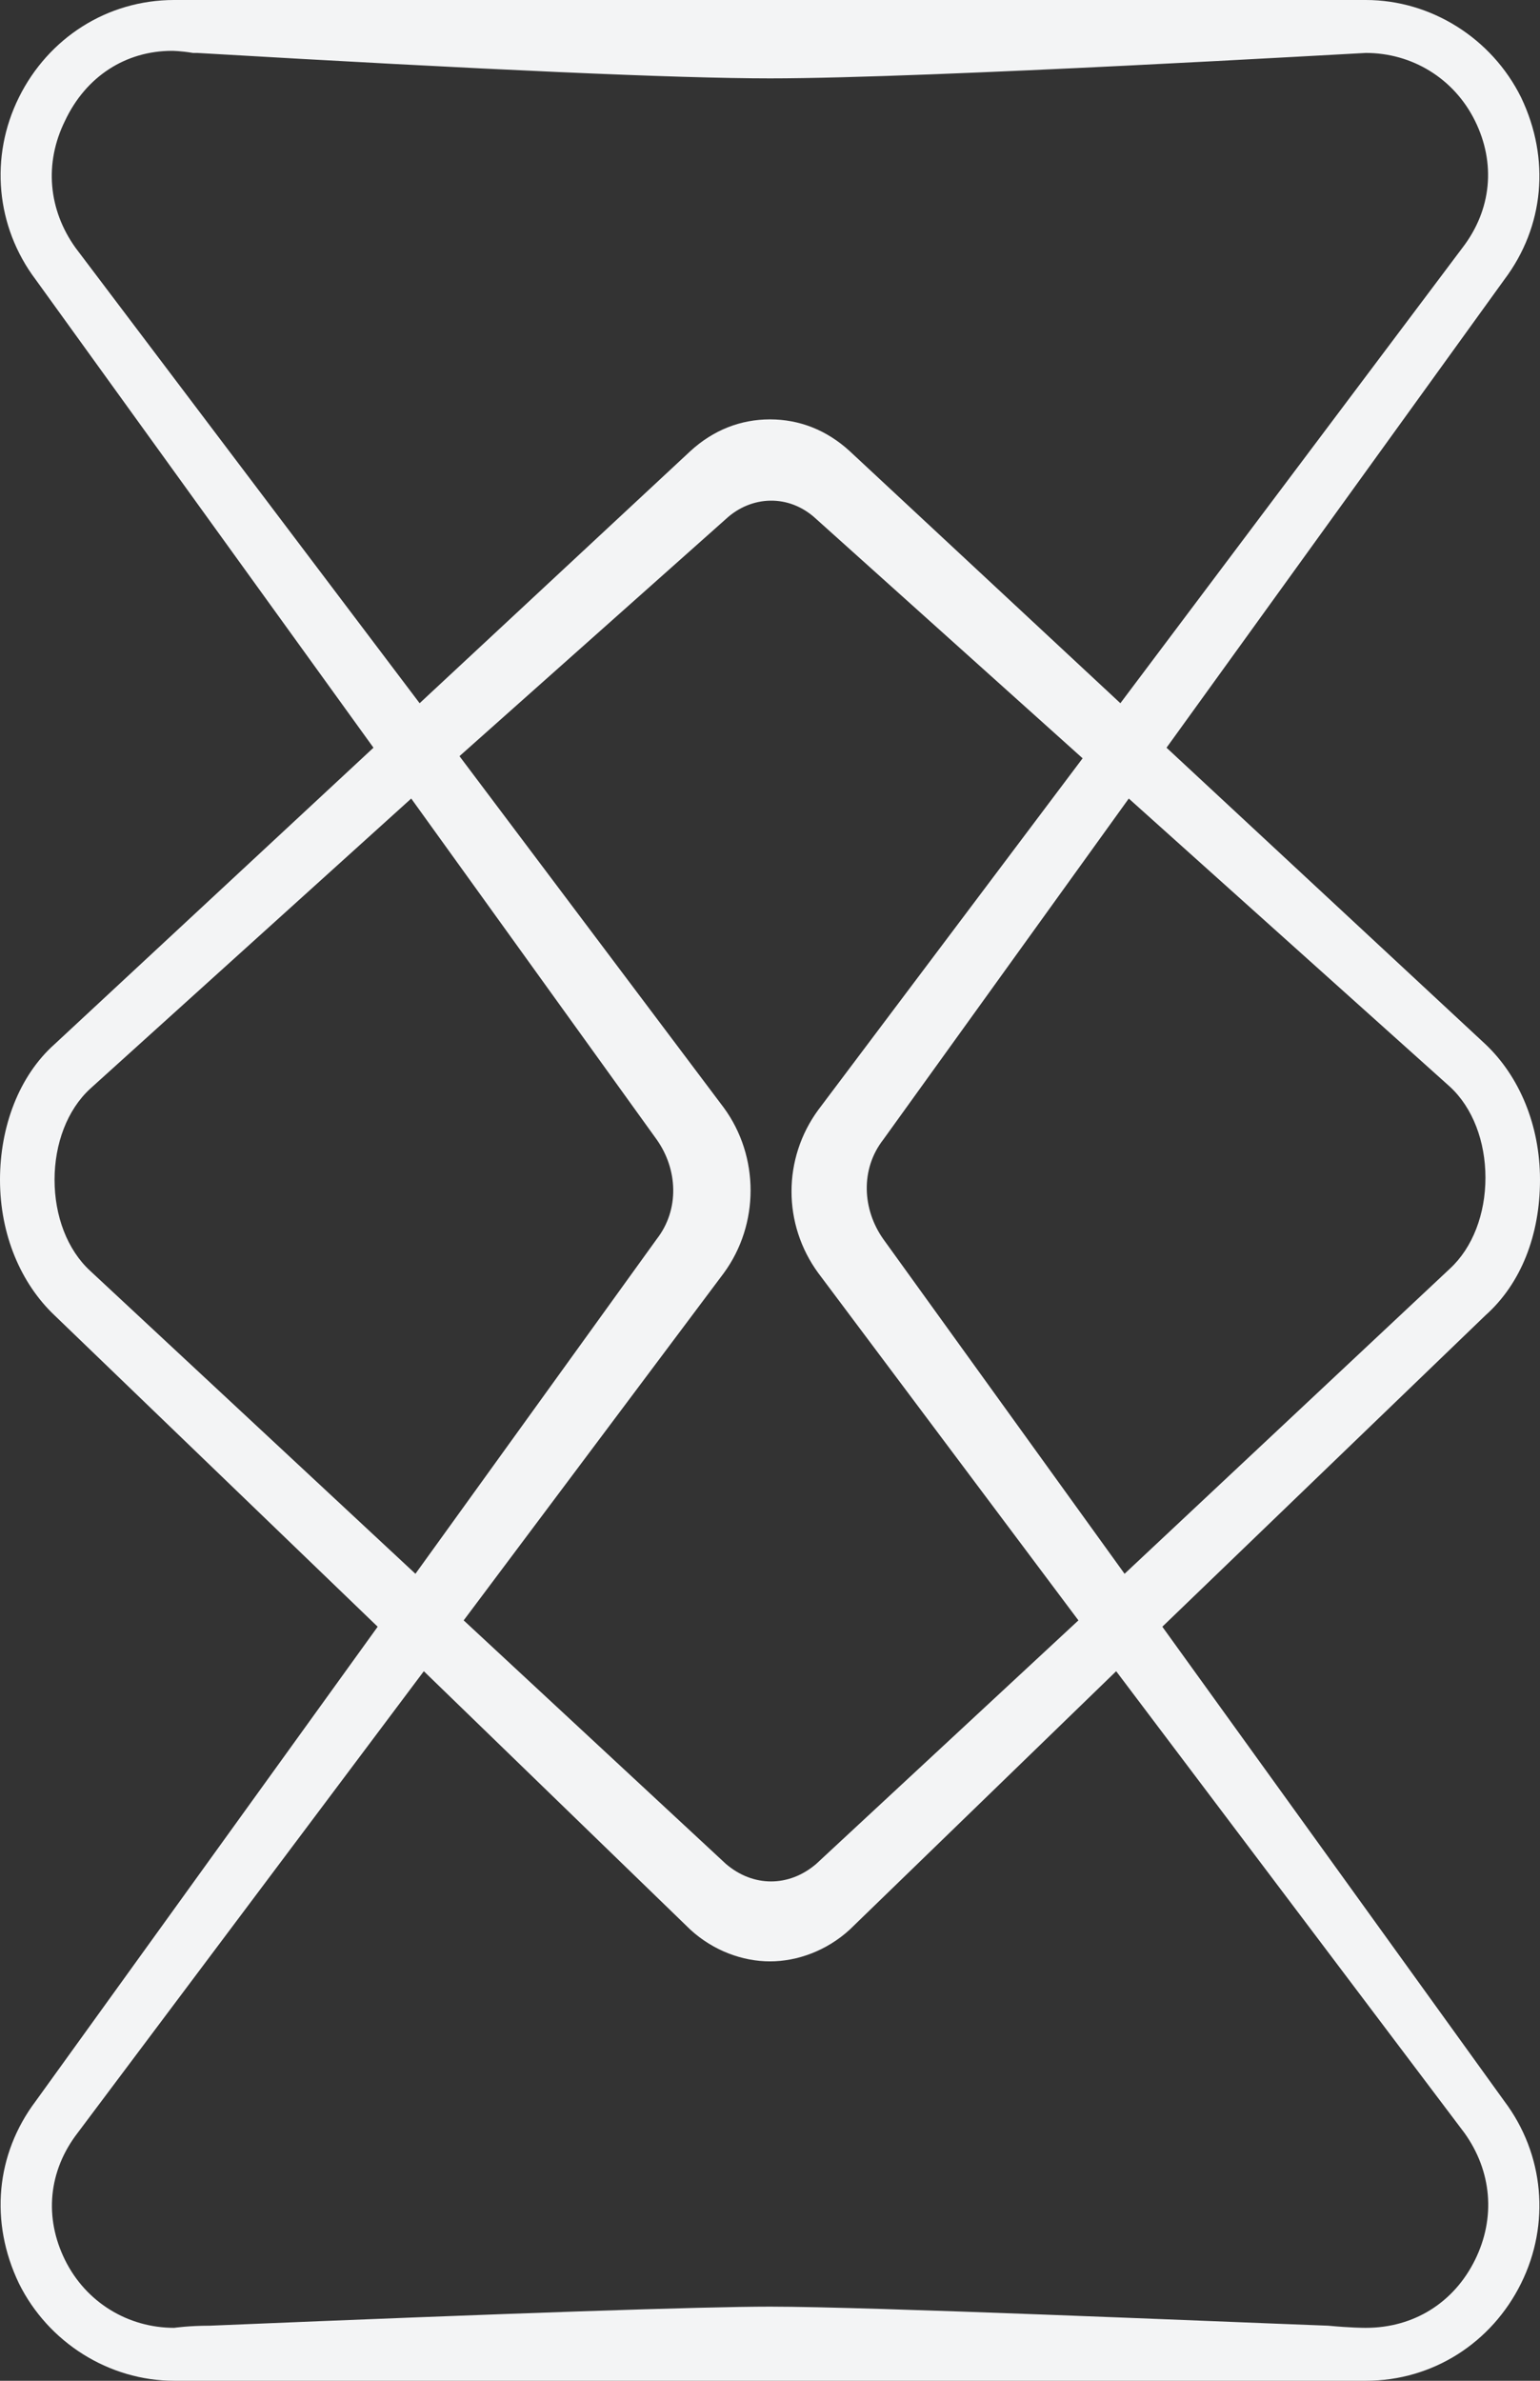 <svg width="33" height="51" viewBox="0 0 33 51" fill="none" xmlns="http://www.w3.org/2000/svg">
<rect x="0" y="0" width="33" height="51" fill="#333333" stroke="none"/>
<path d="M32.236 45.011L24.907 34.847L31.831 28.177C32.595 27.496 33 26.453 33 25.273C33 24.093 32.55 23.05 31.831 22.369L24.997 16.017L32.236 5.989C33.09 4.855 33.225 3.403 32.595 2.087C31.966 0.817 30.662 0 29.268 0H3.732C2.293 0 1.034 0.817 0.405 2.087C-0.225 3.358 -0.09 4.855 0.764 5.989L8.003 16.017L1.169 22.369C0.405 23.05 0 24.139 0 25.273C0 26.453 0.45 27.496 1.169 28.177L8.093 34.847L0.764 45.011C-0.09 46.145 -0.225 47.597 0.405 48.913C1.034 50.183 2.338 51 3.732 51H29.268C30.707 51 31.966 50.183 32.595 48.913C33.225 47.642 33.09 46.145 32.236 45.011ZM3.687 1.089C3.687 1.089 3.866 1.089 4.136 1.134H4.226C10.431 1.497 14.522 1.679 16.5 1.679C19.917 1.679 29.178 1.134 29.268 1.134C30.258 1.134 31.157 1.679 31.606 2.586C32.056 3.494 31.966 4.492 31.337 5.309L24.008 15.064L18.209 9.665C17.714 9.211 17.129 8.984 16.5 8.984C15.871 8.984 15.286 9.211 14.792 9.665L8.992 15.064L1.619 5.309C1.034 4.492 0.944 3.494 1.394 2.586C1.843 1.633 2.698 1.089 3.687 1.089ZM15.511 23.73L9.846 16.198L15.556 11.117C16.095 10.617 16.905 10.572 17.489 11.117L23.199 16.244L17.534 23.776C16.77 24.819 16.77 26.226 17.534 27.27L23.109 34.711L17.489 39.929C16.905 40.428 16.14 40.428 15.556 39.929L9.936 34.711L15.511 27.27C16.275 26.226 16.275 24.774 15.511 23.73ZM24.098 33.713L18.928 26.544C18.478 25.908 18.433 25.046 18.928 24.411L24.188 17.106L31.067 23.277C31.561 23.73 31.831 24.456 31.831 25.228C31.831 25.999 31.561 26.725 31.067 27.179L24.098 33.713ZM8.812 17.106L14.072 24.411C14.522 25.046 14.567 25.908 14.072 26.544L8.902 33.713L1.933 27.224C1.439 26.77 1.169 26.044 1.169 25.273C1.169 24.502 1.439 23.776 1.933 23.322L8.812 17.106ZM9.082 35.8L14.792 41.335C15.286 41.789 15.915 42.016 16.5 42.016C17.084 42.016 17.714 41.789 18.209 41.335L23.918 35.8L31.381 45.691C31.966 46.508 32.056 47.506 31.606 48.414C31.157 49.321 30.302 49.866 29.268 49.866C29.223 49.866 28.954 49.866 28.459 49.82C26.031 49.73 18.658 49.412 16.5 49.412C15.061 49.412 11.015 49.548 4.496 49.82C4.046 49.82 3.732 49.866 3.732 49.866C2.743 49.866 1.843 49.321 1.394 48.414C0.944 47.506 1.034 46.508 1.663 45.691L9.082 35.8Z" fill="#F3F4F5"/>
</svg>
